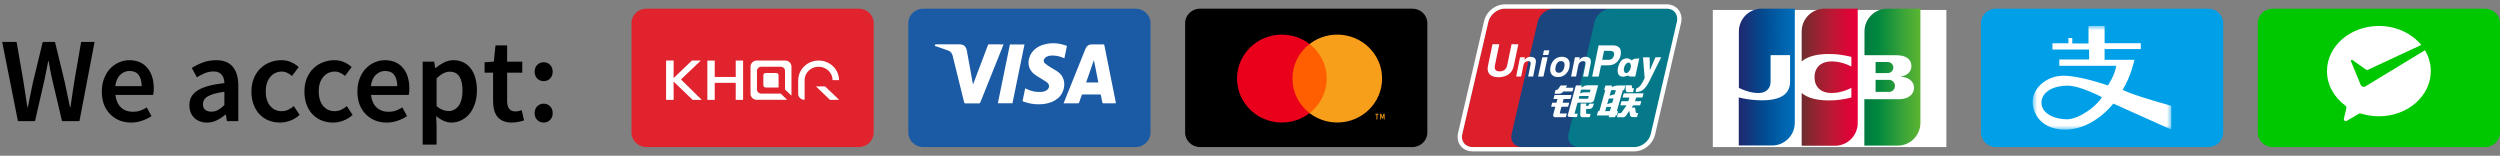 <svg width="289" height="18" viewBox="0 0 289 18" fill="none" xmlns="http://www.w3.org/2000/svg">
<rect x="0" y="0" width="289" height="18" fill="#808080" stroke="none"/>
<path d="M0.252 4.844H1.918L2.716 9.464C2.791 9.959 2.865 10.449 2.94 10.934C3.015 11.419 3.089 11.905 3.164 12.39H3.22C3.323 11.905 3.421 11.419 3.514 10.934C3.617 10.439 3.719 9.949 3.822 9.464L4.942 4.844H6.356L7.476 9.464C7.579 9.94 7.681 10.425 7.784 10.92C7.887 11.405 7.989 11.895 8.092 12.39H8.148C8.223 11.895 8.293 11.405 8.358 10.92C8.433 10.435 8.507 9.949 8.582 9.464L9.38 4.844H10.934L9.184 14H7.168L6.034 9.184C5.959 8.829 5.885 8.479 5.81 8.134C5.745 7.779 5.684 7.425 5.628 7.07H5.572C5.507 7.425 5.437 7.779 5.362 8.134C5.297 8.479 5.227 8.829 5.152 9.184L4.046 14H2.072L0.252 4.844ZM11.771 10.57C11.771 10.01 11.86 9.506 12.037 9.058C12.215 8.61 12.448 8.232 12.737 7.924C13.036 7.616 13.377 7.378 13.759 7.21C14.142 7.042 14.534 6.958 14.935 6.958C15.402 6.958 15.813 7.037 16.167 7.196C16.522 7.355 16.816 7.579 17.049 7.868C17.292 8.157 17.474 8.503 17.595 8.904C17.717 9.305 17.777 9.744 17.777 10.22C17.777 10.537 17.754 10.789 17.707 10.976H13.339C13.414 11.601 13.629 12.082 13.983 12.418C14.347 12.754 14.809 12.922 15.369 12.922C15.668 12.922 15.943 12.88 16.195 12.796C16.457 12.703 16.713 12.577 16.965 12.418L17.511 13.426C17.185 13.641 16.821 13.818 16.419 13.958C16.018 14.098 15.598 14.168 15.159 14.168C14.683 14.168 14.24 14.089 13.829 13.93C13.419 13.762 13.059 13.524 12.751 13.216C12.443 12.908 12.201 12.535 12.023 12.096C11.855 11.648 11.771 11.139 11.771 10.57ZM16.377 9.954C16.377 9.403 16.261 8.974 16.027 8.666C15.803 8.358 15.453 8.204 14.977 8.204C14.567 8.204 14.207 8.353 13.899 8.652C13.591 8.941 13.4 9.375 13.325 9.954H16.377ZM21.892 12.152C21.892 11.415 22.214 10.845 22.858 10.444C23.502 10.043 24.529 9.763 25.938 9.604C25.938 9.427 25.915 9.259 25.868 9.1C25.821 8.932 25.747 8.787 25.644 8.666C25.551 8.535 25.425 8.437 25.266 8.372C25.117 8.297 24.925 8.26 24.692 8.26C24.347 8.26 24.011 8.325 23.684 8.456C23.367 8.587 23.059 8.745 22.76 8.932L22.172 7.854C22.555 7.611 22.979 7.401 23.446 7.224C23.922 7.047 24.435 6.958 24.986 6.958C25.854 6.958 26.498 7.215 26.918 7.728C27.338 8.232 27.548 8.965 27.548 9.926V14H26.232L26.106 13.244H26.064C25.756 13.505 25.425 13.725 25.07 13.902C24.725 14.079 24.347 14.168 23.936 14.168C23.329 14.168 22.835 13.986 22.452 13.622C22.079 13.249 21.892 12.759 21.892 12.152ZM23.46 12.026C23.46 12.334 23.549 12.558 23.726 12.698C23.913 12.838 24.151 12.908 24.44 12.908C24.72 12.908 24.977 12.843 25.21 12.712C25.443 12.581 25.686 12.395 25.938 12.152V10.612C25.471 10.668 25.079 10.743 24.762 10.836C24.445 10.929 24.188 11.037 23.992 11.158C23.805 11.27 23.67 11.401 23.586 11.55C23.502 11.699 23.46 11.858 23.46 12.026ZM29.066 10.57C29.066 10.001 29.16 9.492 29.346 9.044C29.533 8.596 29.785 8.218 30.102 7.91C30.419 7.602 30.784 7.369 31.194 7.21C31.614 7.042 32.053 6.958 32.51 6.958C32.958 6.958 33.346 7.037 33.672 7.196C34.008 7.345 34.293 7.532 34.526 7.756L33.756 8.778C33.569 8.619 33.383 8.498 33.196 8.414C33.01 8.321 32.809 8.274 32.594 8.274C32.034 8.274 31.581 8.484 31.236 8.904C30.891 9.315 30.718 9.87 30.718 10.57C30.718 11.261 30.886 11.816 31.222 12.236C31.567 12.647 32.011 12.852 32.552 12.852C32.832 12.852 33.089 12.796 33.322 12.684C33.565 12.563 33.779 12.423 33.966 12.264L34.638 13.286C34.312 13.575 33.952 13.795 33.56 13.944C33.168 14.093 32.776 14.168 32.384 14.168C31.918 14.168 31.479 14.089 31.068 13.93C30.667 13.771 30.317 13.538 30.018 13.23C29.72 12.922 29.486 12.544 29.318 12.096C29.15 11.648 29.066 11.139 29.066 10.57ZM35.191 10.57C35.191 10.001 35.285 9.492 35.471 9.044C35.658 8.596 35.91 8.218 36.227 7.91C36.544 7.602 36.908 7.369 37.319 7.21C37.739 7.042 38.178 6.958 38.635 6.958C39.083 6.958 39.471 7.037 39.797 7.196C40.133 7.345 40.418 7.532 40.651 7.756L39.881 8.778C39.694 8.619 39.508 8.498 39.321 8.414C39.135 8.321 38.934 8.274 38.719 8.274C38.159 8.274 37.706 8.484 37.361 8.904C37.016 9.315 36.843 9.87 36.843 10.57C36.843 11.261 37.011 11.816 37.347 12.236C37.693 12.647 38.136 12.852 38.677 12.852C38.957 12.852 39.214 12.796 39.447 12.684C39.69 12.563 39.904 12.423 40.091 12.264L40.763 13.286C40.437 13.575 40.077 13.795 39.685 13.944C39.293 14.093 38.901 14.168 38.509 14.168C38.042 14.168 37.604 14.089 37.193 13.93C36.792 13.771 36.442 13.538 36.143 13.23C35.844 12.922 35.611 12.544 35.443 12.096C35.275 11.648 35.191 11.139 35.191 10.57ZM41.316 10.57C41.316 10.01 41.405 9.506 41.582 9.058C41.76 8.61 41.993 8.232 42.282 7.924C42.581 7.616 42.922 7.378 43.304 7.21C43.687 7.042 44.079 6.958 44.48 6.958C44.947 6.958 45.358 7.037 45.712 7.196C46.067 7.355 46.361 7.579 46.594 7.868C46.837 8.157 47.019 8.503 47.14 8.904C47.261 9.305 47.322 9.744 47.322 10.22C47.322 10.537 47.299 10.789 47.252 10.976H42.884C42.959 11.601 43.173 12.082 43.528 12.418C43.892 12.754 44.354 12.922 44.914 12.922C45.213 12.922 45.488 12.88 45.74 12.796C46.002 12.703 46.258 12.577 46.51 12.418L47.056 13.426C46.73 13.641 46.365 13.818 45.964 13.958C45.563 14.098 45.143 14.168 44.704 14.168C44.228 14.168 43.785 14.089 43.374 13.93C42.964 13.762 42.604 13.524 42.296 13.216C41.988 12.908 41.745 12.535 41.568 12.096C41.4 11.648 41.316 11.139 41.316 10.57ZM45.922 9.954C45.922 9.403 45.806 8.974 45.572 8.666C45.348 8.358 44.998 8.204 44.522 8.204C44.111 8.204 43.752 8.353 43.444 8.652C43.136 8.941 42.945 9.375 42.87 9.954H45.922ZM50.47 14.56V16.716H48.86V7.126H50.19L50.302 7.854H50.358C50.647 7.611 50.969 7.401 51.324 7.224C51.679 7.047 52.047 6.958 52.43 6.958C52.859 6.958 53.237 7.042 53.564 7.21C53.9 7.369 54.185 7.602 54.418 7.91C54.651 8.218 54.829 8.587 54.95 9.016C55.071 9.445 55.132 9.926 55.132 10.458C55.132 11.046 55.048 11.573 54.88 12.04C54.721 12.497 54.507 12.885 54.236 13.202C53.965 13.51 53.653 13.748 53.298 13.916C52.943 14.084 52.575 14.168 52.192 14.168C51.893 14.168 51.595 14.103 51.296 13.972C50.997 13.841 50.708 13.655 50.428 13.412L50.47 14.56ZM50.47 12.264C50.722 12.479 50.965 12.628 51.198 12.712C51.431 12.796 51.651 12.838 51.856 12.838C52.313 12.838 52.696 12.642 53.004 12.25C53.312 11.849 53.466 11.256 53.466 10.472C53.466 9.781 53.349 9.245 53.116 8.862C52.883 8.479 52.505 8.288 51.982 8.288C51.497 8.288 50.993 8.545 50.47 9.058V12.264ZM57 8.4H56.02V7.196L57.084 7.126L57.28 5.25H58.624V7.126H60.374V8.4H58.624V11.676C58.624 12.479 58.946 12.88 59.59 12.88C59.712 12.88 59.833 12.866 59.954 12.838C60.085 12.81 60.202 12.773 60.304 12.726L60.584 13.916C60.398 13.981 60.183 14.037 59.94 14.084C59.707 14.14 59.455 14.168 59.184 14.168C58.783 14.168 58.442 14.107 58.162 13.986C57.892 13.865 57.668 13.697 57.49 13.482C57.322 13.258 57.196 12.997 57.112 12.698C57.038 12.39 57 12.049 57 11.676V8.4ZM61.804 8.288C61.804 7.971 61.902 7.709 62.098 7.504C62.303 7.299 62.555 7.196 62.854 7.196C63.153 7.196 63.4 7.299 63.596 7.504C63.792 7.709 63.89 7.971 63.89 8.288C63.89 8.605 63.792 8.867 63.596 9.072C63.4 9.277 63.153 9.38 62.854 9.38C62.555 9.38 62.303 9.277 62.098 9.072C61.902 8.867 61.804 8.605 61.804 8.288ZM61.804 13.076C61.804 12.759 61.902 12.497 62.098 12.292C62.303 12.087 62.555 11.984 62.854 11.984C63.153 11.984 63.4 12.087 63.596 12.292C63.792 12.497 63.89 12.759 63.89 13.076C63.89 13.393 63.792 13.655 63.596 13.86C63.4 14.065 63.153 14.168 62.854 14.168C62.555 14.168 62.303 14.065 62.098 13.86C61.902 13.655 61.804 13.393 61.804 13.076Z" fill="black"/>
<path fill-rule="evenodd" clip-rule="evenodd" d="M99.268 17H74.732C73.779 17 73 16.248 73 15.328V2.672C73 1.752 73.779 1 74.732 1H99.268C100.221 1 101 1.752 101 2.672V15.328C101 16.248 100.221 17 99.268 17Z" fill="#E1232E"/>
<path d="M90.002 8.686V10.116H88.511C88.358 10.116 88.243 9.996 88.243 9.859V8.695C88.243 8.549 88.367 8.439 88.511 8.439H89.725C89.887 8.429 90.002 8.539 90.002 8.686Z" fill="white"/>
<path d="M96.991 9.263H96.245C96.245 8.411 95.518 7.715 94.629 7.715C93.922 7.715 93.3 8.155 93.09 8.796C93.042 8.952 93.013 9.108 93.013 9.263V11.536H92.994C92.593 11.536 92.268 11.225 92.268 10.84V9.263H92.277C92.277 8.64 92.545 8.045 93.023 7.614C93.463 7.22 94.037 7 94.639 7C95.939 7 96.991 8.017 96.991 9.263Z" fill="white"/>
<path d="M97 11.536L95.948 11.546L95.69 11.298L95.117 10.748L94.323 9.988H95.375L97 11.536Z" fill="white"/>
<path d="M90.251 10.821H88.004C87.727 10.821 87.507 10.611 87.507 10.345V8.191C87.507 7.926 87.727 7.715 88.004 7.715H90.251C90.528 7.715 90.748 7.926 90.748 8.191V10.345L91.493 11.06V7.696C91.493 7.312 91.168 7 90.767 7H87.488C87.086 7 86.761 7.312 86.761 7.696V10.84C86.761 11.225 87.086 11.536 87.488 11.536H90.996L90.251 10.821Z" fill="white"/>
<path d="M81.121 11.545H80.069L77.87 9.428V11.545H77V7H77.87V9.025L79.983 7H81.015L78.721 9.181L81.121 11.545Z" fill="white"/>
<path d="M85.05 7H85.901V11.545H85.05V9.575H82.622V11.545H81.771V7H82.622V8.897H85.05V7Z" fill="white"/>
<path fill-rule="evenodd" clip-rule="evenodd" d="M131.268 17H106.732C105.779 17 105 16.248 105 15.328V2.672C105 1.752 105.779 1 106.732 1H131.268C132.221 1 133 1.752 133 2.672V15.328C133 16.248 132.221 17 131.268 17Z" fill="#1B5BA6"/>
<path fill-rule="evenodd" clip-rule="evenodd" d="M123.336 5.311L123.043 6.739C122.661 6.566 122.273 6.452 121.864 6.427C121.561 6.408 121.26 6.411 120.982 6.562C120.907 6.603 120.834 6.66 120.776 6.725C120.615 6.904 120.606 7.147 120.78 7.31C120.944 7.462 121.134 7.586 121.323 7.706C121.454 7.789 121.588 7.867 121.721 7.944C121.881 8.036 122.04 8.129 122.194 8.23C123.479 9.077 123.092 10.689 122.32 11.34C121.864 11.725 121.338 11.926 120.769 12.006C119.939 12.122 119.125 12.036 118.333 11.749C118.306 11.739 118.279 11.728 118.251 11.715L118.25 11.715C118.236 11.708 118.221 11.701 118.205 11.694L118.511 10.205L118.575 10.235L118.575 10.235C118.619 10.256 118.66 10.276 118.701 10.296C119.25 10.562 119.825 10.68 120.43 10.622C120.649 10.601 120.859 10.54 121.038 10.399C121.323 10.174 121.354 9.807 121.081 9.569C120.947 9.452 120.794 9.359 120.641 9.266C120.58 9.228 120.518 9.19 120.457 9.151C120.356 9.085 120.253 9.023 120.15 8.961C119.936 8.832 119.721 8.703 119.529 8.545C118.557 7.743 118.858 6.503 119.434 5.884C119.876 5.41 120.428 5.174 121.038 5.064C121.798 4.928 122.541 5.014 123.267 5.276C123.28 5.281 123.292 5.288 123.308 5.296C123.316 5.301 123.325 5.306 123.336 5.311ZM108.076 5.282L108.07 5.315C108.089 5.32 108.106 5.324 108.123 5.328C108.157 5.337 108.188 5.345 108.218 5.355C108.341 5.397 108.465 5.44 108.588 5.482C108.932 5.599 109.276 5.717 109.618 5.841C109.921 5.951 110.067 6.193 110.145 6.514C110.407 7.594 110.674 8.672 110.941 9.751L110.941 9.751C111.112 10.441 111.283 11.131 111.453 11.822C111.479 11.927 111.522 11.954 111.622 11.953C112.133 11.948 112.644 11.949 113.154 11.953C113.247 11.954 113.292 11.922 113.328 11.832C113.975 10.213 114.624 8.595 115.274 6.977L115.859 5.518C115.893 5.434 115.925 5.35 115.958 5.264L115.958 5.264L115.958 5.264L116.007 5.138C115.995 5.136 115.985 5.135 115.977 5.133C115.961 5.131 115.951 5.129 115.94 5.129C115.79 5.129 115.64 5.129 115.49 5.129H115.49C115.103 5.128 114.716 5.128 114.329 5.125C114.249 5.124 114.225 5.165 114.201 5.229C113.735 6.46 113.269 7.691 112.803 8.922L112.802 8.923L112.802 8.923L112.756 9.046C112.699 9.196 112.642 9.346 112.58 9.506L112.484 9.76C112.476 9.729 112.47 9.703 112.465 9.68L112.465 9.68C112.455 9.639 112.448 9.61 112.442 9.579C112.371 9.186 112.3 8.792 112.229 8.398C112.075 7.542 111.92 6.685 111.763 5.829C111.679 5.37 111.39 5.127 110.947 5.127C110.121 5.126 109.295 5.126 108.469 5.126H108.469H108.469L108.262 5.126C108.226 5.126 108.191 5.128 108.158 5.13L108.158 5.13L108.158 5.13C108.144 5.131 108.131 5.132 108.118 5.132C108.113 5.139 108.11 5.143 108.107 5.146L108.107 5.146C108.103 5.15 108.102 5.152 108.101 5.155C108.093 5.194 108.085 5.234 108.076 5.282ZM128.822 11.941L129 11.941C128.996 11.918 128.993 11.898 128.991 11.879L128.991 11.879C128.986 11.847 128.982 11.821 128.977 11.796L128.897 11.391C128.78 10.806 128.664 10.22 128.546 9.635C128.468 9.247 128.39 8.86 128.312 8.472L128.312 8.468L128.311 8.466L128.311 8.465C128.095 7.392 127.879 6.319 127.667 5.246C127.648 5.15 127.612 5.131 127.53 5.131C127.254 5.133 126.978 5.133 126.702 5.132C126.572 5.132 126.442 5.132 126.312 5.132C125.832 5.132 125.626 5.278 125.441 5.738C124.928 7.019 124.414 8.299 123.9 9.58L123.302 11.07L122.951 11.946L123.273 11.946H123.273H123.273C123.738 11.946 124.192 11.946 124.645 11.942C124.681 11.941 124.733 11.89 124.748 11.85C124.847 11.583 124.94 11.313 125.029 11.043C125.057 10.96 125.091 10.92 125.185 10.921C125.835 10.925 126.486 10.924 127.136 10.921C127.222 10.92 127.259 10.947 127.275 11.038C127.3 11.184 127.329 11.328 127.358 11.473L127.358 11.473L127.358 11.473C127.382 11.591 127.406 11.708 127.427 11.826C127.443 11.914 127.481 11.946 127.567 11.944C127.782 11.941 127.996 11.941 128.211 11.941C128.289 11.941 128.367 11.942 128.445 11.942L128.822 11.941ZM126.467 7.01L126.97 9.531H125.557L126.433 7.007L126.467 7.01ZM117.039 11.94L118.432 5.138H116.747L115.351 11.94H117.039Z" fill="white"/>
<path fill-rule="evenodd" clip-rule="evenodd" d="M163.268 17H138.732C137.779 17 137 16.248 137 15.328V2.672C137 1.752 137.779 1 138.732 1H163.268C164.221 1 165 1.752 165 2.672V15.328C165 16.248 164.221 17 163.268 17Z" fill="black"/>
<path fill-rule="evenodd" clip-rule="evenodd" d="M148.891 13.076H153.881V5.087H148.891V13.076Z" fill="#FF5F00"/>
<path fill-rule="evenodd" clip-rule="evenodd" d="M149.405 9.082C149.404 7.523 150.134 6.051 151.385 5.088C149.134 3.354 145.876 3.737 144.108 5.943C142.339 8.149 142.73 11.343 144.98 13.077C146.86 14.525 149.505 14.525 151.385 13.077C150.133 12.114 149.404 10.641 149.405 9.082Z" fill="#EB001B"/>
<path fill-rule="evenodd" clip-rule="evenodd" d="M160.057 13.809V13.155H159.94L159.817 13.554L159.667 13.155H159.549V13.809H159.638V13.371L159.78 13.713H159.858L159.971 13.371V13.809H160.057ZM159.221 13.809V13.262H159.346V13.155H159V13.262H159.121V13.809H159.221Z" fill="#F79E1B"/>
<path fill-rule="evenodd" clip-rule="evenodd" d="M159.77 9.082C159.77 11.888 157.449 14.162 154.587 14.162C153.426 14.162 152.298 13.78 151.385 13.076C153.635 11.342 154.026 8.148 152.257 5.942C152.002 5.624 151.709 5.337 151.385 5.087C153.635 3.353 156.892 3.735 158.661 5.941C159.379 6.836 159.77 7.942 159.77 9.081V9.082Z" fill="#F79E1B"/>
<path fill-rule="evenodd" clip-rule="evenodd" d="M169.04 15.482C168.845 16.32 169.378 17 170.231 17H176.768C177.621 17 178.47 16.32 178.665 15.482L181.679 2.518C181.874 1.68 181.341 1 180.488 1H173.951C173.098 1 172.249 1.68 172.054 2.518L169.04 15.482Z" fill="#DC1F2A"/>
<path fill-rule="evenodd" clip-rule="evenodd" d="M174.742 15.482C174.547 16.32 175.08 17 175.933 17H182.47C183.323 17 184.172 16.32 184.367 15.482L187.381 2.518C187.576 1.68 187.043 1 186.19 1H179.653C178.8 1 177.951 1.68 177.756 2.518L174.742 15.482Z" fill="#1A457F"/>
<path fill-rule="evenodd" clip-rule="evenodd" d="M181.321 15.482C181.126 16.32 181.659 17 182.512 17H189.049C189.901 17 190.751 16.32 190.946 15.482L193.96 2.518C194.155 1.68 193.622 1 192.769 1H186.232C185.379 1 184.53 1.68 184.335 2.518L181.321 15.482Z" fill="#05798A"/>
<path fill-rule="evenodd" clip-rule="evenodd" d="M185.56 12.845C185.738 12.845 185.903 12.847 186.068 12.843C186.085 12.843 186.111 12.816 186.117 12.796C186.154 12.68 186.186 12.562 186.219 12.444C186.227 12.417 186.232 12.39 186.24 12.354C186.088 12.354 185.944 12.353 185.8 12.355C185.677 12.356 185.707 12.335 185.672 12.449C185.633 12.578 185.598 12.707 185.56 12.845ZM186.794 10.418C186.618 10.418 186.45 10.417 186.281 10.419C186.268 10.419 186.248 10.441 186.242 10.457C186.225 10.504 186.213 10.552 186.199 10.6C186.156 10.75 186.113 10.899 186.069 11.056C186.09 11.05 186.102 11.047 186.114 11.044C186.282 11 186.452 10.958 186.619 10.911C186.641 10.905 186.665 10.877 186.672 10.854C186.709 10.738 186.741 10.62 186.774 10.503C186.781 10.477 186.786 10.452 186.794 10.418ZM186.521 11.385C186.342 11.385 186.175 11.384 186.009 11.386C185.994 11.386 185.971 11.405 185.967 11.419C185.907 11.627 185.85 11.836 185.791 12.048C185.803 12.048 185.81 12.05 185.814 12.048C185.988 11.972 186.165 11.906 186.353 11.875C186.366 11.873 186.384 11.86 186.387 11.848C186.432 11.697 186.474 11.546 186.521 11.385ZM185.575 10.421C185.525 10.418 185.485 10.415 185.435 10.411C185.461 10.318 185.486 10.231 185.51 10.144C185.531 10.072 185.549 10 185.574 9.93C185.58 9.911 185.605 9.886 185.621 9.886C185.853 9.884 186.085 9.885 186.316 9.886C186.322 9.886 186.328 9.89 186.34 9.895C186.333 9.948 186.325 10.002 186.317 10.065C186.387 10.037 186.448 10.012 186.509 9.989C186.696 9.916 186.888 9.879 187.089 9.882C187.327 9.887 187.565 9.883 187.803 9.884C187.83 9.884 187.856 9.887 187.889 9.889C187.884 9.916 187.88 9.936 187.875 9.955C187.837 10.088 187.796 10.221 187.763 10.355C187.75 10.404 187.727 10.422 187.68 10.416C187.622 10.408 187.593 10.43 187.576 10.49C187.36 11.255 187.14 12.019 186.922 12.784C186.917 12.801 186.914 12.819 186.91 12.842C186.955 12.844 186.996 12.846 187.045 12.849C187.04 12.872 187.038 12.891 187.032 12.91C186.997 13.033 186.959 13.156 186.927 13.28C186.915 13.328 186.893 13.348 186.845 13.34C186.782 13.329 186.755 13.356 186.74 13.419C186.708 13.552 186.703 13.551 186.565 13.551H186.045H185.968C185.987 13.479 186.004 13.416 186.024 13.344H184.609C184.609 13.322 184.606 13.308 184.61 13.295C184.648 13.16 184.689 13.025 184.725 12.889C184.737 12.844 184.767 12.84 184.801 12.846C184.867 12.857 184.89 12.827 184.907 12.767C185.124 11.998 185.344 11.229 185.563 10.461C185.566 10.451 185.569 10.442 185.575 10.421Z" fill="#FEFEFE"/>
<path fill-rule="evenodd" clip-rule="evenodd" d="M173.318 5.114C173.29 5.246 173.265 5.37 173.24 5.493C173.093 6.199 172.943 6.905 172.802 7.612C172.782 7.711 172.786 7.82 172.807 7.919C172.849 8.114 173.002 8.228 173.235 8.246C173.499 8.267 173.748 8.225 173.957 8.047C174.119 7.909 174.192 7.725 174.234 7.523C174.396 6.737 174.56 5.952 174.724 5.167C174.73 5.138 174.735 5.113 174.777 5.113C175.013 5.115 175.248 5.114 175.484 5.114C175.492 5.114 175.501 5.117 175.512 5.119C175.512 5.132 175.514 5.144 175.512 5.156C175.338 5.986 175.17 6.816 174.989 7.645C174.84 8.324 174.403 8.725 173.727 8.872C173.385 8.946 173.039 8.953 172.698 8.861C172.337 8.764 172.08 8.554 171.997 8.177C171.951 7.968 171.977 7.76 172.021 7.553C172.187 6.762 172.352 5.971 172.515 5.179C172.526 5.13 172.543 5.112 172.596 5.112C172.813 5.116 173.03 5.114 173.248 5.114H173.318Z" fill="#FEFEFE"/>
<path fill-rule="evenodd" clip-rule="evenodd" d="M182.486 11.417C182.52 11.417 182.544 11.417 182.569 11.417C182.878 11.418 183.187 11.421 183.496 11.419C183.526 11.419 183.575 11.4 183.584 11.377C183.618 11.288 183.639 11.194 183.666 11.094C183.306 11.094 182.958 11.094 182.609 11.095C182.595 11.095 182.572 11.109 182.568 11.121C182.539 11.216 182.514 11.312 182.486 11.417ZM183.866 10.366C183.85 10.364 183.842 10.362 183.834 10.362C183.496 10.361 183.158 10.362 182.82 10.361C182.781 10.36 182.77 10.379 182.761 10.409C182.73 10.521 182.698 10.632 182.667 10.744C182.663 10.757 182.663 10.771 182.661 10.789C182.675 10.785 182.683 10.784 182.69 10.78C182.842 10.706 183.003 10.673 183.173 10.676C183.358 10.679 183.544 10.677 183.73 10.675C183.75 10.675 183.784 10.658 183.79 10.641C183.818 10.553 183.84 10.463 183.866 10.366ZM182.832 9.874C182.824 9.958 182.816 10.034 182.808 10.119C182.884 10.076 182.95 10.037 183.017 10.001C183.2 9.902 183.394 9.853 183.604 9.856C183.955 9.861 184.306 9.857 184.657 9.858C184.683 9.858 184.709 9.861 184.743 9.863C184.735 9.896 184.73 9.922 184.723 9.947C184.573 10.488 184.421 11.027 184.274 11.569C184.227 11.743 184.107 11.824 183.941 11.853C183.882 11.864 183.821 11.867 183.761 11.867C183.316 11.868 182.871 11.869 182.427 11.866C182.372 11.866 182.354 11.885 182.34 11.934C182.242 12.3 182.14 12.666 182.04 13.031C182.013 13.129 182.027 13.147 182.126 13.147C182.21 13.148 182.295 13.147 182.391 13.147C182.356 13.277 182.326 13.392 182.292 13.507C182.288 13.52 182.26 13.534 182.243 13.534C181.978 13.532 181.713 13.528 181.449 13.522C181.41 13.521 181.37 13.507 181.334 13.492C181.248 13.456 181.213 13.393 181.237 13.303C181.31 13.024 181.386 12.746 181.462 12.469C181.691 11.625 181.922 10.782 182.15 9.938C182.164 9.885 182.185 9.869 182.238 9.87C182.414 9.873 182.589 9.871 182.765 9.871C182.785 9.871 182.805 9.873 182.832 9.874Z" fill="#FEFEFE"/>
<path fill-rule="evenodd" clip-rule="evenodd" d="M185.215 6.909C185.232 6.912 185.24 6.914 185.248 6.914C185.494 6.914 185.741 6.92 185.987 6.912C186.146 6.907 186.298 6.864 186.409 6.739C186.549 6.581 186.596 6.391 186.589 6.186C186.585 6.07 186.528 5.98 186.42 5.939C186.335 5.907 186.243 5.882 186.154 5.878C185.929 5.87 185.703 5.875 185.478 5.873C185.438 5.873 185.424 5.889 185.417 5.926C185.385 6.084 185.351 6.241 185.318 6.399C185.284 6.567 185.25 6.735 185.215 6.909ZM184.055 8.849C184.087 8.689 184.118 8.538 184.149 8.386C184.319 7.565 184.488 6.745 184.658 5.924C184.701 5.716 184.744 5.507 184.786 5.298C184.793 5.26 184.808 5.243 184.851 5.244C185.405 5.245 185.958 5.242 186.511 5.247C186.687 5.249 186.859 5.287 187.015 5.374C187.235 5.497 187.351 5.691 187.369 5.935C187.397 6.329 187.309 6.698 187.06 7.016C186.809 7.336 186.477 7.522 186.066 7.543C185.762 7.559 185.457 7.553 185.152 7.553C185.097 7.553 185.075 7.568 185.063 7.626C184.987 8.015 184.905 8.404 184.826 8.793C184.818 8.836 184.802 8.855 184.753 8.854C184.54 8.851 184.327 8.853 184.114 8.853C184.098 8.853 184.081 8.851 184.055 8.849Z" fill="#FEFEFE"/>
<path fill-rule="evenodd" clip-rule="evenodd" d="M188.021 12.175H187.312C187.357 12.018 187.399 11.869 187.445 11.721C187.449 11.709 187.486 11.699 187.508 11.699C187.729 11.698 187.951 11.697 188.172 11.7C188.22 11.7 188.242 11.686 188.254 11.64C188.285 11.52 188.32 11.402 188.357 11.273H187.575C187.581 11.243 187.585 11.224 187.59 11.205C187.624 11.085 187.659 10.966 187.691 10.847C187.702 10.807 187.719 10.789 187.764 10.789C188.489 10.79 189.213 10.79 189.938 10.79C189.954 10.79 189.97 10.793 189.993 10.796C189.988 10.82 189.985 10.84 189.979 10.859C189.946 10.979 189.91 11.098 189.879 11.218C189.868 11.26 189.848 11.273 189.805 11.272C189.602 11.27 189.4 11.273 189.197 11.27C189.151 11.27 189.131 11.284 189.12 11.328C189.089 11.45 189.052 11.57 189.016 11.698H189.737C189.726 11.741 189.717 11.775 189.707 11.81C189.678 11.914 189.645 12.016 189.619 12.121C189.608 12.165 189.588 12.18 189.542 12.18C189.315 12.178 189.087 12.181 188.859 12.178C188.809 12.177 188.779 12.193 188.754 12.235C188.716 12.3 188.672 12.363 188.622 12.439C188.736 12.439 188.836 12.441 188.935 12.438C188.988 12.436 189.012 12.45 189.021 12.507C189.043 12.664 189.074 12.821 189.098 12.978C189.108 13.042 189.148 13.066 189.206 13.069C189.255 13.071 189.305 13.069 189.361 13.069C189.358 13.091 189.357 13.105 189.354 13.118C189.319 13.242 189.284 13.365 189.25 13.489C189.241 13.525 189.222 13.538 189.184 13.538C189.03 13.536 188.875 13.54 188.721 13.536C188.586 13.533 188.458 13.481 188.436 13.301C188.417 13.142 188.373 12.986 188.337 12.818C188.214 13.002 188.095 13.174 187.982 13.35C187.893 13.488 187.774 13.556 187.607 13.553C187.405 13.549 187.202 13.551 187 13.551C186.977 13.551 186.955 13.551 186.922 13.551C186.939 13.487 186.953 13.432 186.968 13.377C186.991 13.295 187.017 13.214 187.038 13.132C187.047 13.097 187.065 13.084 187.099 13.085C187.151 13.086 187.204 13.083 187.256 13.085C187.35 13.089 187.424 13.049 187.476 12.976C187.658 12.72 187.835 12.461 188.014 12.204C188.018 12.199 188.017 12.192 188.021 12.175Z" fill="#FEFEFE"/>
<path fill-rule="evenodd" clip-rule="evenodd" d="M189.929 6.626H190.694C190.702 6.871 190.711 7.113 190.715 7.355C190.719 7.595 190.716 7.835 190.716 8.076C190.724 8.076 190.732 8.077 190.74 8.078C190.805 7.927 190.871 7.775 190.936 7.624C191.07 7.312 191.206 7 191.338 6.686C191.36 6.634 191.388 6.615 191.445 6.617C191.614 6.621 191.783 6.618 191.953 6.618C191.975 6.618 191.997 6.62 192.03 6.622C192.018 6.65 192.01 6.671 192.001 6.69C191.549 7.601 191.099 8.513 190.645 9.422C190.483 9.747 190.292 10.053 190.024 10.306C189.82 10.497 189.58 10.603 189.301 10.623C189.234 10.628 189.166 10.631 189.088 10.636C189.101 10.534 189.112 10.447 189.124 10.359C189.127 10.333 189.127 10.305 189.136 10.28C189.142 10.261 189.157 10.236 189.173 10.23C189.402 10.143 189.564 9.979 189.703 9.788C189.872 9.557 189.996 9.3 190.108 9.039C190.137 8.972 190.111 8.88 190.106 8.801C190.092 8.617 190.075 8.433 190.059 8.249C190.04 8.014 190.02 7.778 190.001 7.543C189.982 7.316 189.964 7.088 189.946 6.861C189.941 6.787 189.935 6.712 189.929 6.626Z" fill="#FEFEFE"/>
<path fill-rule="evenodd" clip-rule="evenodd" d="M188.535 7.593C188.521 7.546 188.505 7.449 188.464 7.363C188.405 7.241 188.282 7.203 188.156 7.255C188.112 7.273 188.069 7.297 188.033 7.328C187.812 7.52 187.721 7.773 187.715 8.058C187.712 8.154 187.733 8.251 187.791 8.335C187.855 8.429 187.954 8.466 188.063 8.434C188.159 8.406 188.233 8.346 188.295 8.272C188.448 8.09 188.521 7.878 188.535 7.593ZM188.625 6.976C188.665 6.948 188.707 6.925 188.743 6.895C188.83 6.823 188.926 6.788 189.041 6.786C189.165 6.784 189.29 6.765 189.414 6.754C189.441 6.752 189.467 6.754 189.501 6.754C189.466 6.915 189.433 7.068 189.399 7.221C189.284 7.743 189.167 8.264 189.053 8.785C189.041 8.839 189.022 8.856 188.967 8.854C188.769 8.846 188.571 8.845 188.373 8.837C188.346 8.836 188.316 8.817 188.294 8.799C188.267 8.777 188.247 8.747 188.229 8.726C188.086 8.767 187.95 8.811 187.811 8.845C187.684 8.876 187.554 8.879 187.427 8.847C187.196 8.789 187.076 8.628 187.027 8.407C186.965 8.122 187.019 7.847 187.11 7.576C187.169 7.398 187.255 7.233 187.367 7.081C187.513 6.88 187.722 6.795 187.957 6.753C188.16 6.717 188.339 6.779 188.505 6.892C188.545 6.918 188.583 6.947 188.625 6.976Z" fill="#FEFEFE"/>
<path fill-rule="evenodd" clip-rule="evenodd" d="M181.128 13.12C181.09 13.259 181.055 13.389 181.017 13.518C181.013 13.531 180.987 13.546 180.972 13.546C180.573 13.548 180.174 13.55 179.776 13.546C179.607 13.544 179.517 13.428 179.554 13.258C179.596 13.066 179.652 12.877 179.703 12.687C179.733 12.573 179.765 12.46 179.799 12.336H179.312C179.334 12.252 179.353 12.179 179.373 12.106C179.39 12.044 179.408 11.982 179.423 11.92C179.432 11.886 179.448 11.873 179.484 11.874C179.616 11.876 179.747 11.876 179.879 11.874C179.897 11.873 179.928 11.861 179.932 11.848C179.971 11.717 180.006 11.585 180.044 11.445H179.583C179.587 11.422 179.588 11.406 179.592 11.391C179.624 11.273 179.657 11.155 179.687 11.037C179.697 10.999 179.714 10.979 179.756 10.984C179.774 10.986 179.794 10.984 179.812 10.984H181.572H181.662C181.654 11.019 181.649 11.047 181.642 11.074C181.614 11.176 181.583 11.277 181.558 11.38C181.547 11.427 181.529 11.446 181.475 11.445C181.256 11.442 181.037 11.446 180.818 11.442C180.765 11.441 180.746 11.459 180.735 11.508C180.706 11.628 180.67 11.747 180.636 11.874H181.393C181.39 11.896 181.39 11.912 181.386 11.927C181.354 12.043 181.321 12.158 181.292 12.274C181.28 12.32 181.261 12.338 181.211 12.337C180.998 12.334 180.785 12.338 180.572 12.335C180.519 12.334 180.501 12.353 180.489 12.4C180.439 12.593 180.384 12.784 180.331 12.976C180.302 13.078 180.332 13.119 180.441 13.12C180.629 13.122 180.816 13.12 181.004 13.12C181.042 13.12 181.079 13.12 181.128 13.12Z" fill="#FEFEFE"/>
<path fill-rule="evenodd" clip-rule="evenodd" d="M179.8 7.976C179.8 8 179.799 8.025 179.8 8.05C179.811 8.247 179.925 8.374 180.12 8.406C180.347 8.444 180.57 8.339 180.694 8.123C180.82 7.905 180.878 7.666 180.862 7.413C180.85 7.238 180.745 7.107 180.58 7.076C180.369 7.037 180.179 7.086 180.039 7.257C179.869 7.465 179.816 7.715 179.8 7.976ZM180.105 8.906C179.929 8.908 179.759 8.882 179.604 8.796C179.323 8.639 179.202 8.387 179.2 8.079C179.199 7.74 179.286 7.422 179.478 7.138C179.834 6.611 180.433 6.474 180.916 6.618C181.226 6.711 181.438 6.982 181.455 7.304C181.48 7.781 181.354 8.209 181.006 8.552C180.758 8.796 180.452 8.907 180.105 8.906Z" fill="#FEFEFE"/>
<path fill-rule="evenodd" clip-rule="evenodd" d="M182.191 8.847H181.617C181.651 8.674 181.684 8.506 181.717 8.338C181.829 7.785 181.941 7.233 182.05 6.68C182.06 6.633 182.078 6.619 182.124 6.62C182.287 6.622 182.449 6.621 182.622 6.621C182.604 6.721 182.587 6.813 182.569 6.905C182.576 6.911 182.583 6.917 182.59 6.923C182.598 6.907 182.603 6.888 182.614 6.875C182.875 6.585 183.198 6.508 183.568 6.606C183.746 6.653 183.878 6.83 183.902 7.019C183.923 7.186 183.882 7.345 183.85 7.505C183.764 7.935 183.676 8.365 183.592 8.795C183.582 8.844 183.562 8.854 183.518 8.854C183.372 8.852 183.225 8.853 183.079 8.853C183.057 8.853 183.034 8.85 183.002 8.849C183.023 8.745 183.042 8.646 183.061 8.548C183.136 8.17 183.212 7.792 183.287 7.414C183.288 7.408 183.289 7.402 183.29 7.395C183.321 7.17 183.222 7.06 182.994 7.065C182.727 7.071 182.519 7.244 182.459 7.528C182.37 7.941 182.291 8.356 182.207 8.771C182.202 8.795 182.197 8.819 182.191 8.847Z" fill="#FEFEFE"/>
<path fill-rule="evenodd" clip-rule="evenodd" d="M176.275 6.622C176.254 6.729 176.236 6.824 176.215 6.935C176.241 6.905 176.257 6.887 176.273 6.869C176.528 6.595 176.84 6.506 177.2 6.604C177.421 6.664 177.563 6.847 177.554 7.075C177.546 7.26 177.511 7.445 177.476 7.627C177.403 8.012 177.322 8.395 177.245 8.779C177.24 8.801 177.235 8.823 177.229 8.848H176.657C176.678 8.737 176.699 8.63 176.72 8.523C176.792 8.166 176.865 7.809 176.935 7.451C176.946 7.391 176.946 7.327 176.94 7.265C176.93 7.152 176.861 7.086 176.748 7.07C176.477 7.032 176.24 7.163 176.147 7.421C176.097 7.562 176.072 7.713 176.042 7.861C175.977 8.174 175.916 8.487 175.855 8.8C175.849 8.829 175.846 8.851 175.807 8.851C175.632 8.85 175.457 8.85 175.271 8.85C175.291 8.748 175.309 8.652 175.329 8.556C175.453 7.938 175.578 7.321 175.699 6.702C175.712 6.639 175.734 6.618 175.8 6.621C175.954 6.626 176.108 6.622 176.275 6.622Z" fill="#FEFEFE"/>
<path fill-rule="evenodd" clip-rule="evenodd" d="M183.875 13.168C183.84 13.292 183.81 13.406 183.775 13.519C183.771 13.532 183.746 13.548 183.731 13.548C183.461 13.55 183.192 13.553 182.923 13.548C182.778 13.545 182.679 13.44 182.679 13.292C182.679 13.089 182.687 12.886 182.694 12.683C182.7 12.473 182.71 12.264 182.718 12.054C182.721 11.972 182.721 11.972 182.801 11.972C182.966 11.972 183.131 11.972 183.296 11.972H183.374C183.37 12.064 183.366 12.15 183.361 12.243C183.431 12.243 183.495 12.246 183.558 12.242C183.608 12.239 183.638 12.214 183.652 12.159C183.695 11.985 183.698 11.985 183.882 11.985H184.252C184.202 12.126 184.17 12.26 184.11 12.38C184.039 12.521 183.9 12.577 183.748 12.589C183.64 12.598 183.531 12.597 183.422 12.596C183.37 12.595 183.347 12.607 183.349 12.665C183.353 12.789 183.35 12.914 183.35 13.038C183.35 13.113 183.374 13.144 183.449 13.156C183.501 13.164 183.553 13.167 183.605 13.168C183.69 13.17 183.775 13.168 183.875 13.168Z" fill="#FEFEFE"/>
<path fill-rule="evenodd" clip-rule="evenodd" d="M178.905 6.622C178.88 6.743 178.857 6.852 178.834 6.961C178.701 7.572 178.568 8.183 178.436 8.795C178.427 8.838 178.411 8.852 178.367 8.852C178.2 8.849 178.033 8.851 177.866 8.851C177.848 8.851 177.83 8.848 177.806 8.847C177.845 8.661 177.884 8.481 177.922 8.302C178.038 7.767 178.154 7.233 178.268 6.698C178.28 6.642 178.298 6.619 178.36 6.62C178.537 6.625 178.714 6.622 178.905 6.622Z" fill="#FEFEFE"/>
<path fill-rule="evenodd" clip-rule="evenodd" d="M179.703 10.832C179.743 10.685 179.78 10.55 179.82 10.415C179.823 10.403 179.846 10.393 179.861 10.39C179.886 10.386 179.911 10.389 179.936 10.388C180.026 10.387 180.093 10.354 180.142 10.272C180.216 10.15 180.299 10.033 180.382 9.916C180.395 9.897 180.423 9.878 180.445 9.877C180.67 9.875 180.896 9.876 181.121 9.876C181.129 9.876 181.137 9.879 181.154 9.883C181.105 9.969 181.059 10.051 181.006 10.145H181.895C181.857 10.287 181.823 10.416 181.785 10.544C181.78 10.558 181.746 10.57 181.726 10.57C181.415 10.572 181.104 10.572 180.793 10.57C180.741 10.57 180.707 10.582 180.674 10.627C180.569 10.767 180.429 10.838 180.249 10.833C180.072 10.827 179.895 10.832 179.703 10.832Z" fill="#FEFEFE"/>
<path fill-rule="evenodd" clip-rule="evenodd" d="M187.911 9.855C188.147 9.855 188.367 9.855 188.588 9.854C188.632 9.854 188.632 9.884 188.636 9.912C188.645 9.984 188.655 10.056 188.66 10.128C188.664 10.184 188.695 10.204 188.746 10.205C188.793 10.206 188.841 10.205 188.895 10.205C188.892 10.23 188.891 10.246 188.887 10.261C188.854 10.378 188.82 10.495 188.787 10.613C188.778 10.646 188.762 10.66 188.726 10.66C188.546 10.658 188.367 10.661 188.187 10.658C188.034 10.656 187.951 10.579 187.94 10.428C187.927 10.24 187.921 10.052 187.911 9.855Z" fill="#FEFEFE"/>
<path fill-rule="evenodd" clip-rule="evenodd" d="M178.365 6.351C178.388 6.238 178.412 6.125 178.436 6.012C178.447 5.959 178.456 5.906 178.471 5.855C178.476 5.838 178.499 5.816 178.515 5.816C178.702 5.814 178.89 5.815 179.078 5.816C179.084 5.816 179.089 5.82 179.101 5.824C179.079 5.933 179.056 6.042 179.033 6.151C179.022 6.207 179.012 6.265 178.995 6.32C178.991 6.336 178.967 6.358 178.952 6.358C178.764 6.36 178.576 6.359 178.388 6.359C178.382 6.359 178.377 6.355 178.365 6.351Z" fill="#FEFEFE"/>
<path d="M192.656 0.75C193.151 0.75 193.573 0.949 193.841 1.29C194.075 1.588 194.177 1.978 194.123 2.395L194.091 2.575L191.076 15.538C190.855 16.488 189.907 17.25 188.937 17.25H170.231C169.736 17.25 169.314 17.051 169.046 16.71C168.778 16.369 168.684 15.909 168.797 15.425L171.811 2.462L171.86 2.286C172.15 1.419 173.041 0.75 173.951 0.75H192.656Z" stroke="white" stroke-width="0.5"/>
<rect x="198" y="1.151" width="27" height="15.848" fill="white"/>
<path d="M216.819 10.623H218.334C218.377 10.623 218.478 10.608 218.522 10.608C218.81 10.55 219.056 10.289 219.056 9.926C219.056 9.578 218.81 9.316 218.522 9.244C218.478 9.229 218.392 9.229 218.334 9.229H216.819V10.623Z" fill="url(#paint0_linear_6_17508)"/>
<path d="M218.161 1C216.718 1 215.534 2.176 215.534 3.641V6.384H219.243C219.33 6.384 219.431 6.384 219.503 6.399C220.34 6.442 220.961 6.878 220.961 7.633C220.961 8.228 220.542 8.736 219.763 8.837V8.866C220.614 8.924 221.264 9.403 221.264 10.143C221.264 10.942 220.542 11.464 219.59 11.464H215.52V16.834H219.373C220.817 16.834 222 15.658 222 14.193V1H218.161Z" fill="url(#paint1_linear_6_17508)"/>
<path d="M218.868 7.806C218.868 7.458 218.623 7.226 218.334 7.182C218.305 7.182 218.233 7.168 218.19 7.168H216.819V8.445H218.19C218.233 8.445 218.32 8.445 218.334 8.431C218.623 8.387 218.868 8.155 218.868 7.806Z" fill="url(#paint2_linear_6_17508)"/>
<path d="M203.641 1C202.198 1 201.014 2.176 201.014 3.641V10.158C201.751 10.521 202.515 10.753 203.28 10.753C204.19 10.753 204.68 10.201 204.68 9.447V6.37H206.932V9.432C206.932 10.622 206.196 11.595 203.699 11.595C202.184 11.595 201 11.261 201 11.261V16.819H204.854C206.297 16.819 207.48 15.644 207.48 14.178V1H203.641Z" fill="url(#paint3_linear_6_17508)"/>
<path d="M210.901 1C209.458 1 208.274 2.176 208.274 3.641V7.096C208.938 6.53 210.093 6.167 211.955 6.254C212.951 6.297 214.019 6.573 214.019 6.573V7.691C213.485 7.415 212.85 7.168 212.027 7.11C210.612 7.008 209.761 7.705 209.761 8.924C209.761 10.158 210.612 10.854 212.027 10.738C212.85 10.68 213.485 10.419 214.019 10.158V11.275C214.019 11.275 212.965 11.551 211.955 11.595C210.093 11.682 208.938 11.319 208.274 10.753V16.849H212.128C213.571 16.849 214.755 15.673 214.755 14.207V1H210.901Z" fill="url(#paint4_linear_6_17508)"/>
<path fill-rule="evenodd" clip-rule="evenodd" d="M255.268 17H230.732C229.779 17 229 16.248 229 15.328V2.672C229 1.752 229.779 1 230.732 1H255.268C256.221 1 257 1.752 257 2.672V15.328C257 16.248 256.221 17 255.268 17Z" fill="#00A0E9"/>
<mask id="mask0_6_17508" style="mask-type:luminance" maskUnits="userSpaceOnUse" x="234" y="3" width="17" height="12">
<path fill-rule="evenodd" clip-rule="evenodd" d="M234.974 3H251V14.983H234.974V3Z" fill="white"/>
</mask>
<g mask="url(#mask0_6_17508)">
<path fill-rule="evenodd" clip-rule="evenodd" d="M238.923 13.788C237.494 13.788 235.995 13.132 235.995 11.867C235.995 10.602 237.424 9.899 238.97 9.899C240.516 9.899 242.976 11.235 242.976 11.235C242.391 12.265 240.352 13.788 238.923 13.788ZM245.385 10.357C246.352 8.811 246.74 6.916 246.74 6.916H243.292V5.671H247.477V4.995H243.292V3H241.524C241.472 3 241.43 3.042 241.43 3.094V5.026H239.556V4.394H239.111V5.003H237.26V5.729H241.5V6.877H238.057V7.603H244.64C244.499 8.658 243.679 9.876 243.679 9.876C243.679 9.876 240.47 8.751 238.549 8.751C236.628 8.751 235.045 10.111 234.976 11.691C234.917 13.038 235.96 15.159 239.076 14.971C242.191 14.784 244.3 11.973 244.3 11.973L251 14.981V12.233C245.518 10.69 245.385 10.357 245.385 10.357Z" fill="white"/>
</g>
<path fill-rule="evenodd" clip-rule="evenodd" d="M287.268 17H262.732C261.779 17 261 16.248 261 15.328V2.672C261 1.752 261.779 1 262.732 1H287.268C288.221 1 289 1.752 289 2.672V15.328C289 16.248 288.221 17 287.268 17Z" fill="#00C800"/>
<path fill-rule="evenodd" clip-rule="evenodd" d="M281 8.221C281 11.105 278.314 13.442 275 13.442C274.272 13.442 273.574 13.33 272.928 13.123C272.848 13.097 272.762 13.106 272.689 13.148L271.285 13.969C271.111 14.071 270.904 13.904 270.954 13.701L271.236 12.54C271.267 12.412 271.218 12.277 271.115 12.2C269.821 11.243 269 9.815 269 8.221C269 5.338 271.686 3 275 3C277.019 3 278.806 3.868 279.893 5.199L273.768 8.05C273.672 8.094 273.561 8.084 273.475 8.023L271.943 6.936C271.849 6.869 271.73 6.973 271.775 7.083L272.894 9.803C272.984 10.022 273.236 10.109 273.433 9.99L280.323 5.809C280.755 6.531 281 7.351 281 8.221Z" fill="white"/>
<defs>
<linearGradient id="paint0_linear_6_17508" x1="215.532" y1="9.928" x2="222.017" y2="9.928" gradientUnits="userSpaceOnUse">
<stop stop-color="#007940"/>
<stop offset="0.229" stop-color="#00873F"/>
<stop offset="0.743" stop-color="#40A737"/>
<stop offset="1" stop-color="#5CB531"/>
</linearGradient>
<linearGradient id="paint1_linear_6_17508" x1="215.531" y1="8.911" x2="222.018" y2="8.911" gradientUnits="userSpaceOnUse">
<stop stop-color="#007940"/>
<stop offset="0.229" stop-color="#00873F"/>
<stop offset="0.743" stop-color="#40A737"/>
<stop offset="1" stop-color="#5CB531"/>
</linearGradient>
<linearGradient id="paint2_linear_6_17508" x1="215.531" y1="7.805" x2="222.018" y2="7.805" gradientUnits="userSpaceOnUse">
<stop stop-color="#007940"/>
<stop offset="0.229" stop-color="#00873F"/>
<stop offset="0.743" stop-color="#40A737"/>
<stop offset="1" stop-color="#5CB531"/>
</linearGradient>
<linearGradient id="paint3_linear_6_17508" x1="201.011" y1="8.911" x2="207.598" y2="8.911" gradientUnits="userSpaceOnUse">
<stop stop-color="#1F286F"/>
<stop offset="0.475" stop-color="#004E94"/>
<stop offset="0.826" stop-color="#0066B1"/>
<stop offset="1" stop-color="#006FBC"/>
</linearGradient>
<linearGradient id="paint4_linear_6_17508" x1="208.237" y1="8.911" x2="214.634" y2="8.911" gradientUnits="userSpaceOnUse">
<stop stop-color="#6C2C2F"/>
<stop offset="0.173" stop-color="#882730"/>
<stop offset="0.573" stop-color="#BE1833"/>
<stop offset="0.859" stop-color="#DC0436"/>
<stop offset="1" stop-color="#E60039"/>
</linearGradient>
</defs>
</svg>
